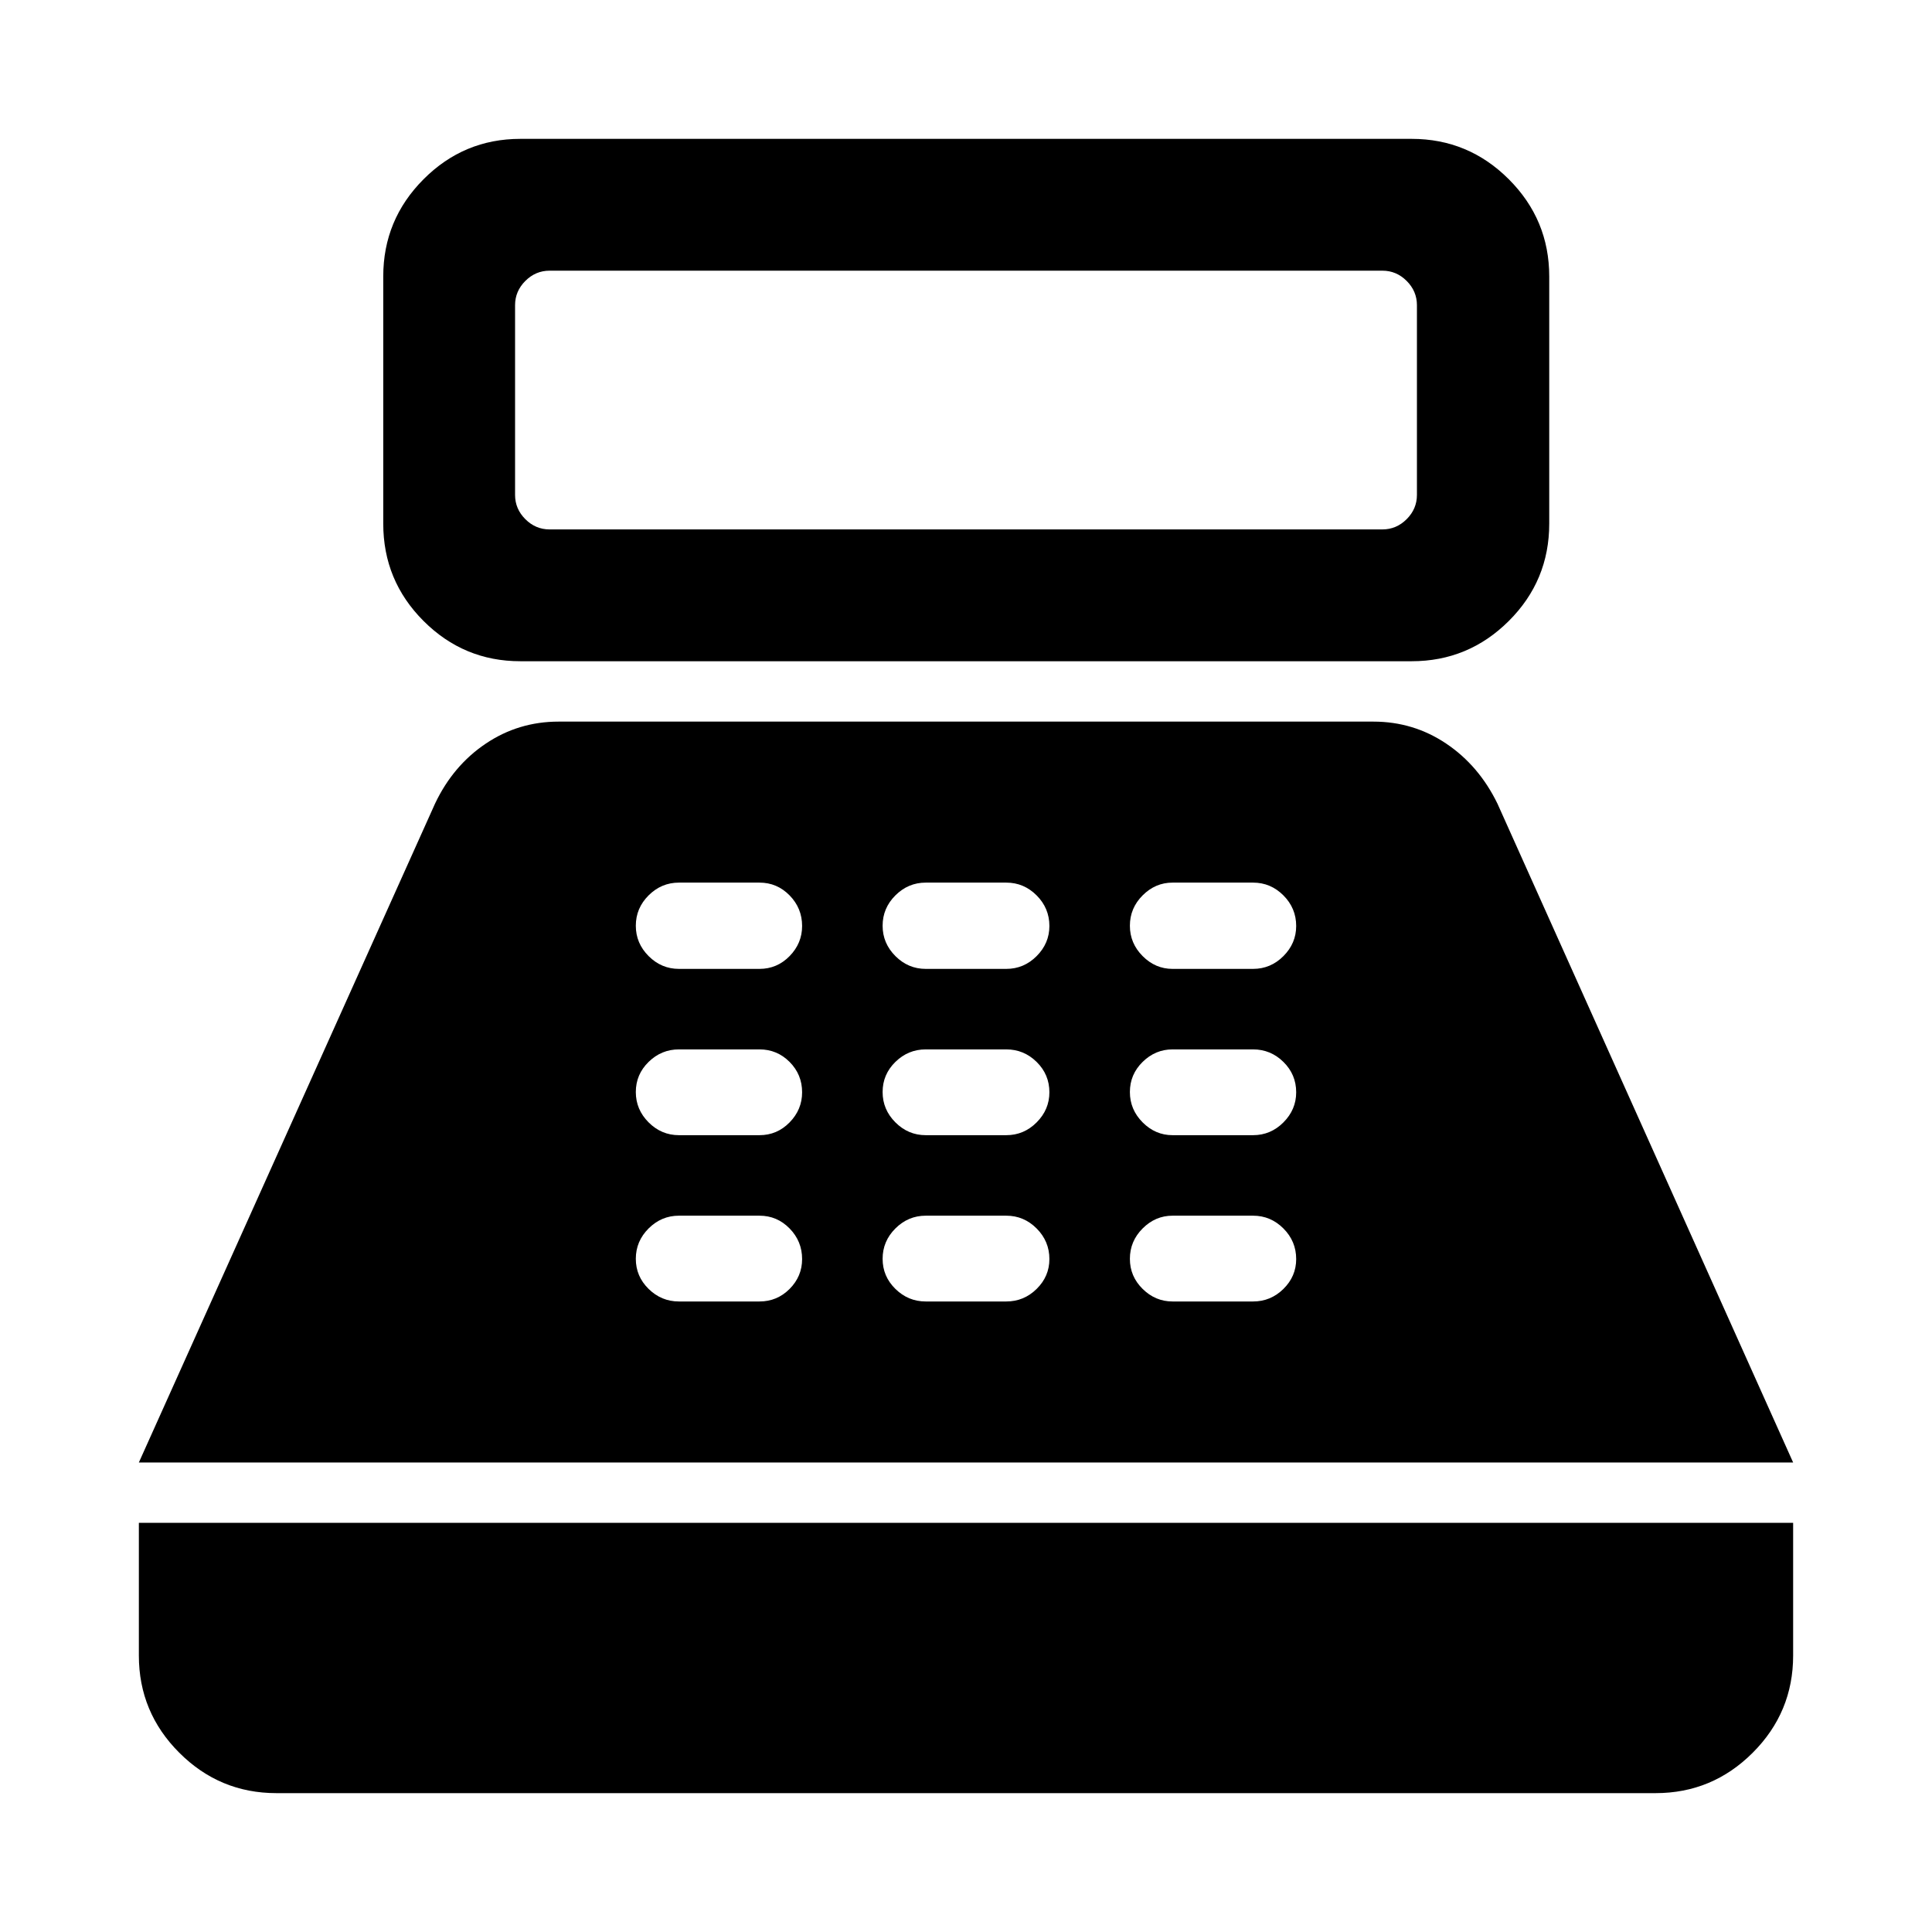 <svg xmlns="http://www.w3.org/2000/svg" width="48" height="48" viewBox="0 -960 960 960"><path d="M258.565-631.435q-28.11 0-48.12-20.016-20.01-20.017-20.01-48.354V-822.63q0-28.209 20.01-48.29 20.01-20.08 48.12-20.08h442.87q28.208 0 48.289 20.08 20.081 20.081 20.081 48.29v122.825q0 28.337-20.081 48.354-20.081 20.016-48.289 20.016h-442.87Zm14.522-65.5h413.826q6.957 0 12.054-5.098 5.098-5.098 5.098-12.054v-94.261q0-6.956-5.098-12.054-5.097-5.098-12.054-5.098H273.087q-6.957 0-12.054 5.098-5.098 5.098-5.098 12.054v94.261q0 6.956 5.098 12.054 5.097 5.098 12.054 5.098ZM137.37-69q-28.209 0-48.29-20.08Q69-109.161 69-137.37v-65.934h822v65.934q0 28.209-20.08 48.29Q850.839-69 822.63-69H137.37ZM69-233.304l147.152-327.348q8.957-18.913 25.227-29.848 16.271-10.935 36.186-10.935h404.87q19.915 0 36.186 10.935 16.27 10.935 25.466 29.848L891-233.304H69Zm268.37-80h40q8.765 0 14.98-6.239t6.215-14.837q0-8.837-6.215-15.196t-14.98-6.359h-40q-8.718 0-15.077 6.335-6.358 6.335-6.358 15.1 0 8.718 6.358 14.957 6.359 6.239 15.077 6.239Zm0-82.631h40q8.765 0 14.98-6.358 6.215-6.359 6.215-14.957 0-8.837-6.215-15.076-6.215-6.239-14.98-6.239h-40q-8.718 0-15.077 6.215-6.358 6.215-6.358 14.98 0 8.718 6.358 15.077 6.359 6.358 15.077 6.358Zm0-82.63h40q8.765 0 14.98-6.359t6.215-14.956q0-8.837-6.215-15.196t-14.98-6.359h-40q-8.718 0-15.077 6.335-6.358 6.335-6.358 15.1 0 8.717 6.358 15.076 6.359 6.359 15.077 6.359ZM460-313.304h40q8.765 0 15.1-6.239 6.335-6.239 6.335-14.837 0-8.837-6.335-15.196t-15.1-6.359h-40q-8.717 0-15.076 6.335t-6.359 15.1q0 8.718 6.359 14.957 6.359 6.239 15.076 6.239Zm0-82.631h40q8.765 0 15.1-6.358 6.335-6.359 6.335-14.957 0-8.837-6.335-15.076-6.335-6.239-15.1-6.239h-40q-8.717 0-15.076 6.215t-6.359 14.98q0 8.718 6.359 15.077 6.359 6.358 15.076 6.358Zm0-82.63h40q8.765 0 15.1-6.359 6.335-6.359 6.335-14.956 0-8.837-6.335-15.196t-15.1-6.359h-40q-8.717 0-15.076 6.335t-6.359 15.1q0 8.717 6.359 15.076T460-478.565Zm122.63 165.261h40q8.766 0 15.101-6.239 6.334-6.239 6.334-14.837 0-8.837-6.334-15.196-6.335-6.359-15.101-6.359h-40q-8.526 0-14.86 6.335-6.335 6.335-6.335 15.1 0 8.718 6.335 14.957 6.334 6.239 14.86 6.239Zm0-82.631h40q8.766 0 15.101-6.358 6.334-6.359 6.334-14.957 0-8.837-6.334-15.076-6.335-6.239-15.101-6.239h-40q-8.526 0-14.86 6.215-6.335 6.215-6.335 14.98 0 8.718 6.335 15.077 6.334 6.358 14.86 6.358Zm0-82.63h40q8.766 0 15.101-6.359 6.334-6.359 6.334-14.956 0-8.837-6.334-15.196-6.335-6.359-15.101-6.359h-40q-8.526 0-14.86 6.335-6.335 6.335-6.335 15.1 0 8.717 6.335 15.076 6.334 6.359 14.86 6.359Z"/></svg>
